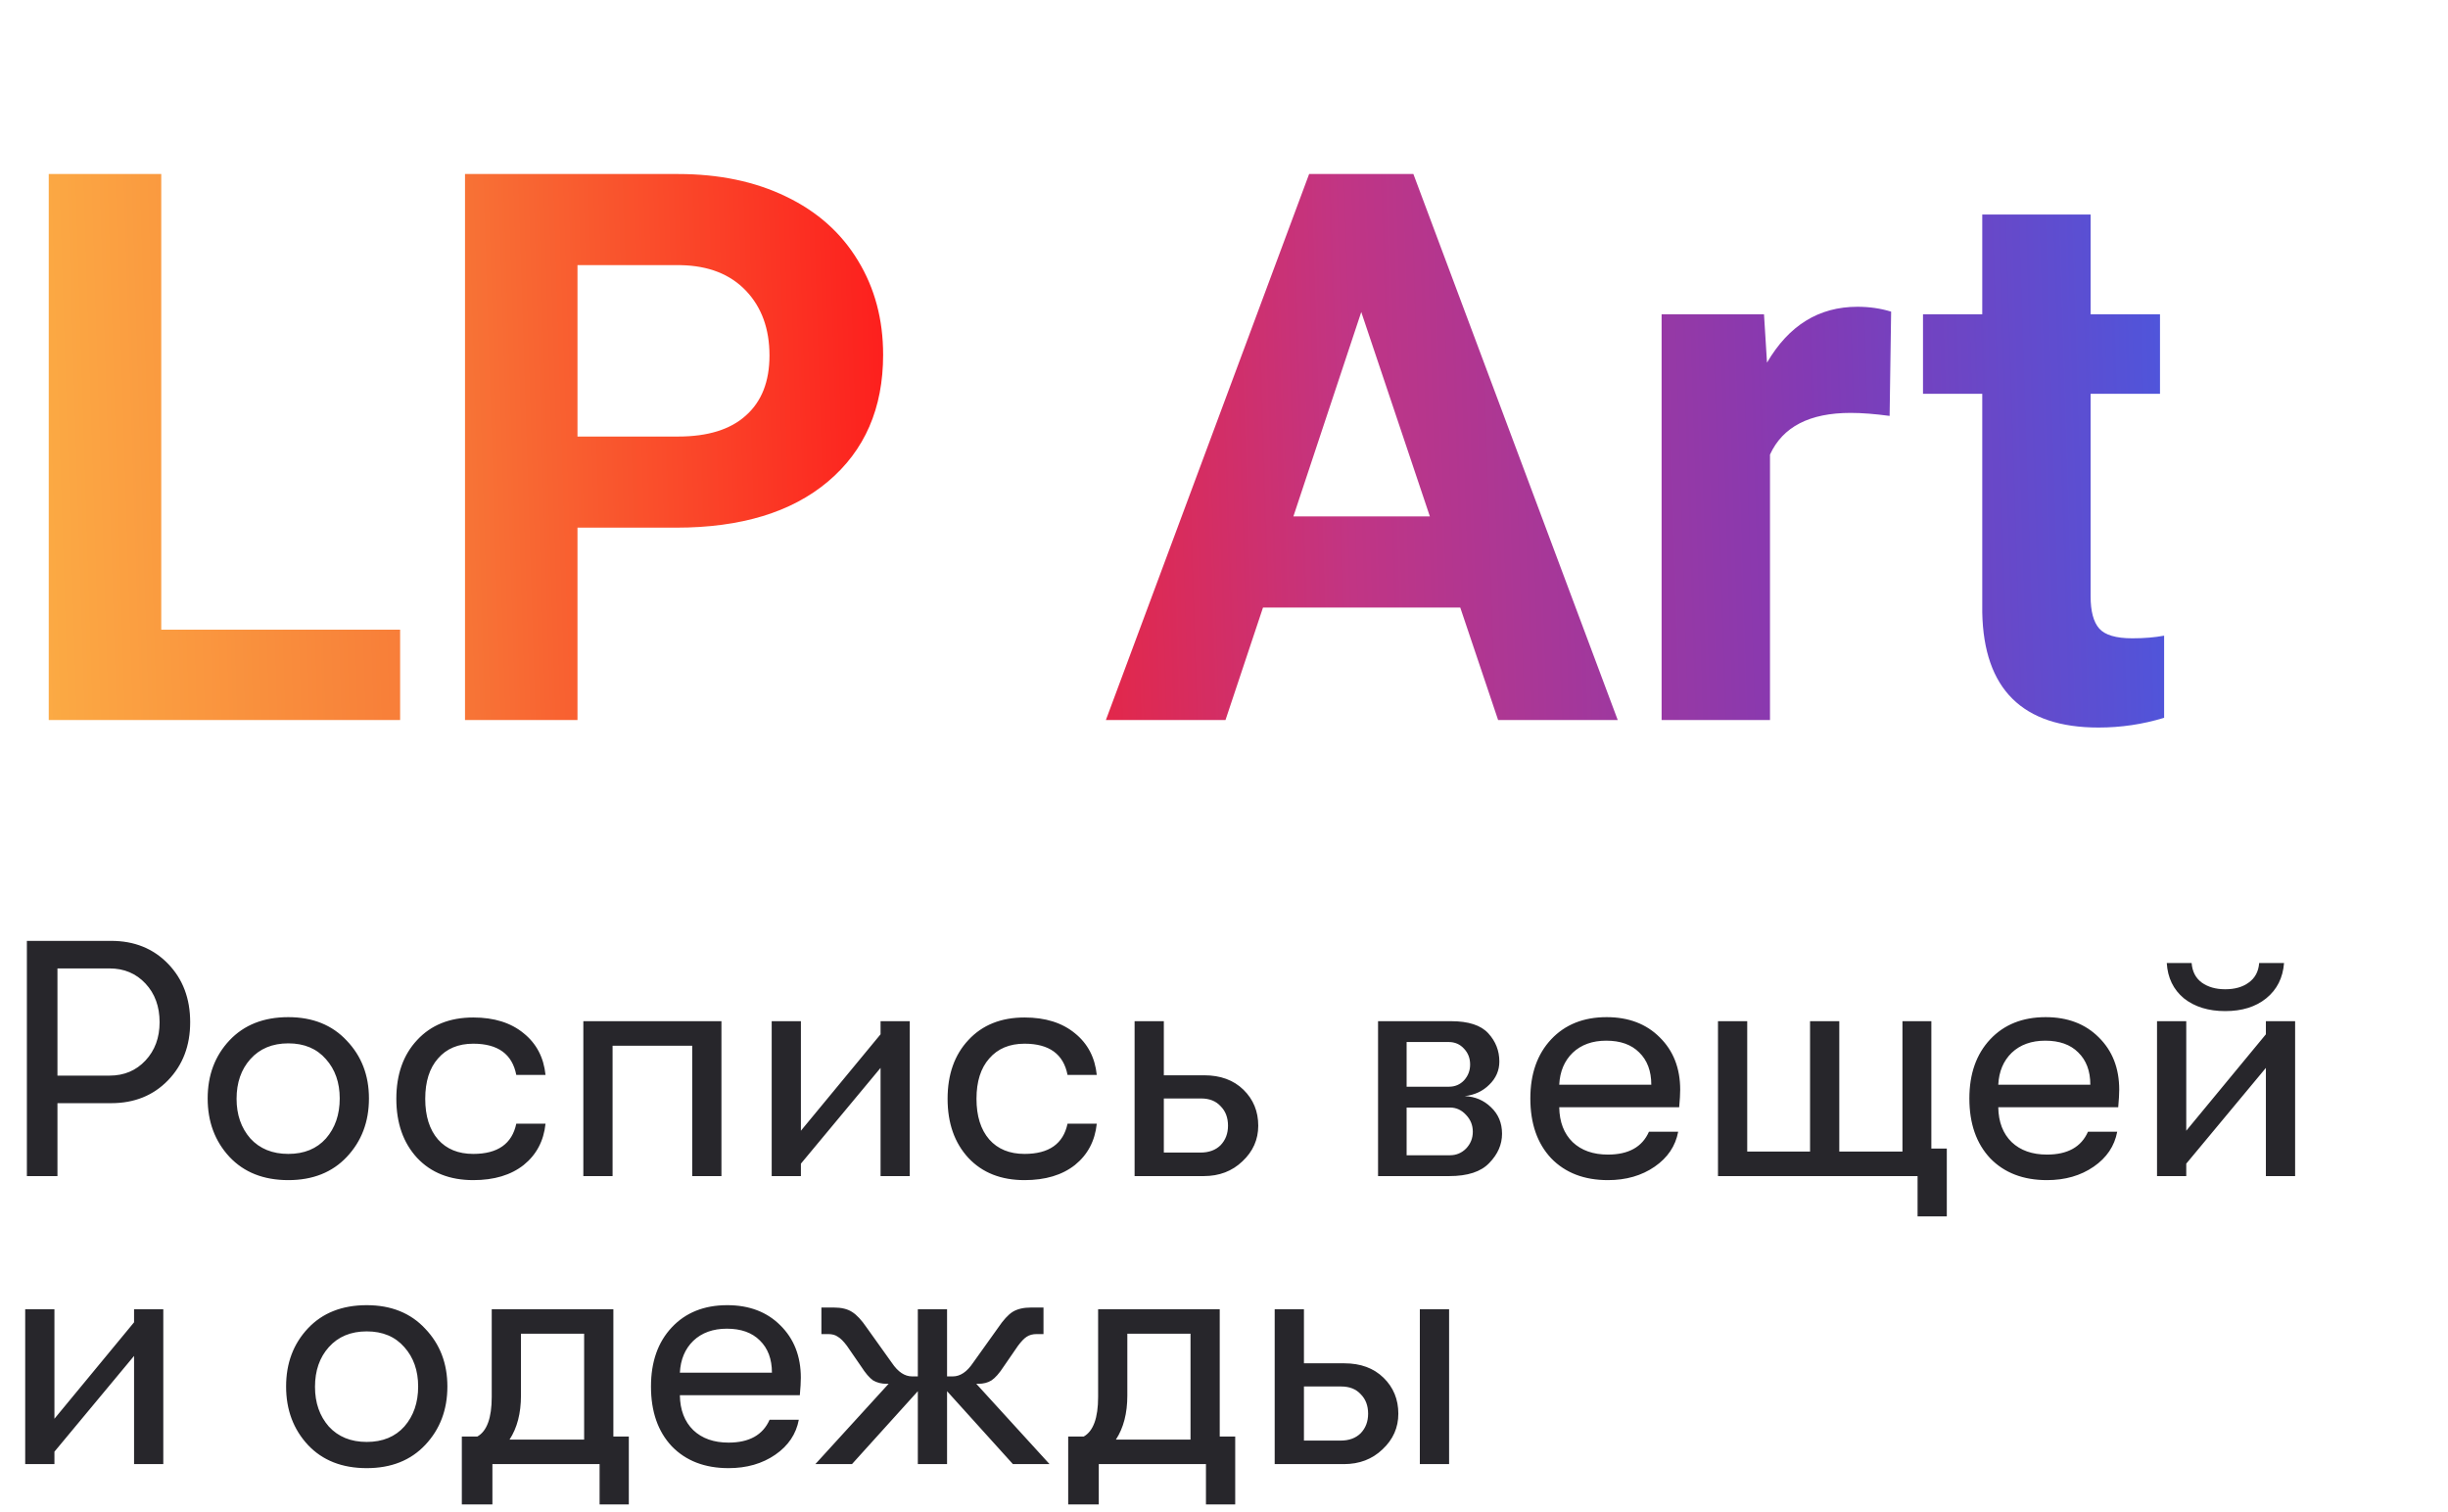 <svg width="102" height="63" viewBox="0 0 102 63" fill="none" xmlns="http://www.w3.org/2000/svg">
<path d="M6.719 26.234H16.672V30H2.031V7.25H6.719V26.234ZM24.062 21.984V30H19.375V7.25H28.25C29.958 7.25 31.458 7.562 32.75 8.188C34.052 8.812 35.052 9.703 35.75 10.859C36.448 12.005 36.797 13.312 36.797 14.781C36.797 17.01 36.031 18.771 34.5 20.062C32.979 21.344 30.87 21.984 28.172 21.984H24.062ZM24.062 18.188H28.25C29.49 18.188 30.432 17.896 31.078 17.312C31.734 16.729 32.062 15.896 32.062 14.812C32.062 13.698 31.734 12.797 31.078 12.109C30.422 11.422 29.516 11.068 28.359 11.047H24.062V18.188ZM60.844 25.312H52.625L51.062 30H46.078L54.547 7.25H58.891L67.406 30H62.422L60.844 25.312ZM53.891 21.516H59.578L56.719 13L53.891 21.516ZM78.734 17.328C78.12 17.245 77.578 17.203 77.109 17.203C75.401 17.203 74.281 17.781 73.75 18.938V30H69.234V13.094H73.5L73.625 15.109C74.531 13.557 75.787 12.781 77.391 12.781C77.891 12.781 78.359 12.849 78.797 12.984L78.734 17.328ZM87.109 8.938V13.094H90V16.406H87.109V24.844C87.109 25.469 87.229 25.917 87.469 26.188C87.708 26.458 88.167 26.594 88.844 26.594C89.344 26.594 89.787 26.557 90.172 26.484V29.906C89.287 30.177 88.375 30.312 87.438 30.312C84.271 30.312 82.656 28.713 82.594 25.516V16.406H80.125V13.094H82.594V8.938H87.109Z" fill="url(#paint0_linear)"/>
<path d="M4.634 39.2C5.595 39.2 6.384 39.517 7 40.152C7.616 40.787 7.924 41.599 7.924 42.588C7.924 43.568 7.616 44.375 7 45.01C6.384 45.645 5.595 45.962 4.634 45.962H2.394V49H1.12V39.2H4.634ZM4.564 44.814C5.171 44.814 5.67 44.604 6.062 44.184C6.454 43.764 6.65 43.232 6.65 42.588C6.65 41.935 6.454 41.398 6.062 40.978C5.67 40.558 5.171 40.348 4.564 40.348H2.394V44.814H4.564ZM12.013 49.168C10.986 49.168 10.17 48.846 9.563 48.202C8.956 47.549 8.653 46.737 8.653 45.766C8.653 44.795 8.956 43.988 9.563 43.344C10.17 42.7 10.986 42.378 12.013 42.378C13.03 42.378 13.842 42.705 14.449 43.358C15.065 44.002 15.373 44.805 15.373 45.766C15.373 46.737 15.065 47.549 14.449 48.202C13.842 48.846 13.03 49.168 12.013 49.168ZM10.431 47.432C10.823 47.861 11.35 48.076 12.013 48.076C12.676 48.076 13.198 47.861 13.581 47.432C13.964 46.993 14.155 46.438 14.155 45.766C14.155 45.103 13.964 44.557 13.581 44.128C13.198 43.689 12.676 43.47 12.013 43.47C11.35 43.47 10.823 43.689 10.431 44.128C10.048 44.557 9.857 45.108 9.857 45.78C9.857 46.443 10.048 46.993 10.431 47.432ZM19.72 49.168C18.74 49.168 17.961 48.86 17.382 48.244C16.804 47.619 16.514 46.797 16.514 45.78C16.514 44.763 16.804 43.946 17.382 43.33C17.961 42.705 18.74 42.392 19.72 42.392C20.588 42.392 21.288 42.611 21.82 43.05C22.352 43.479 22.656 44.058 22.73 44.786H21.512C21.344 43.918 20.747 43.484 19.72 43.484C19.095 43.484 18.605 43.689 18.25 44.1C17.896 44.501 17.718 45.061 17.718 45.78C17.718 46.499 17.896 47.063 18.25 47.474C18.605 47.875 19.095 48.076 19.72 48.076C20.738 48.076 21.335 47.656 21.512 46.816H22.73C22.656 47.535 22.352 48.109 21.82 48.538C21.288 48.958 20.588 49.168 19.72 49.168ZM30.06 49H28.842V43.568H25.524V49H24.306V42.546H30.06V49ZM36.69 44.492L33.371 48.482V49H32.154V42.546H33.371V47.11L36.69 43.092V42.546H37.907V49H36.69V44.492ZM42.689 49.168C41.709 49.168 40.93 48.86 40.351 48.244C39.773 47.619 39.483 46.797 39.483 45.78C39.483 44.763 39.773 43.946 40.351 43.33C40.93 42.705 41.709 42.392 42.689 42.392C43.557 42.392 44.257 42.611 44.789 43.05C45.321 43.479 45.624 44.058 45.699 44.786H44.481C44.313 43.918 43.716 43.484 42.689 43.484C42.064 43.484 41.574 43.689 41.219 44.1C40.864 44.501 40.687 45.061 40.687 45.78C40.687 46.499 40.864 47.063 41.219 47.474C41.574 47.875 42.064 48.076 42.689 48.076C43.706 48.076 44.304 47.656 44.481 46.816H45.699C45.624 47.535 45.321 48.109 44.789 48.538C44.257 48.958 43.557 49.168 42.689 49.168ZM47.275 42.546H48.493V44.8H50.173C50.854 44.8 51.4 45.001 51.811 45.402C52.221 45.803 52.427 46.303 52.427 46.9C52.427 47.479 52.207 47.973 51.769 48.384C51.339 48.795 50.803 49 50.159 49H47.275V42.546ZM48.493 45.766V48.02H50.019C50.373 48.02 50.653 47.917 50.859 47.712C51.064 47.497 51.167 47.227 51.167 46.9C51.167 46.564 51.064 46.293 50.859 46.088C50.663 45.873 50.392 45.766 50.047 45.766H48.493ZM57.419 42.546H60.457C61.185 42.546 61.703 42.714 62.011 43.05C62.319 43.386 62.473 43.778 62.473 44.226C62.473 44.599 62.333 44.921 62.053 45.192C61.782 45.463 61.442 45.621 61.031 45.668C61.461 45.687 61.825 45.841 62.123 46.13C62.431 46.419 62.585 46.788 62.585 47.236C62.585 47.684 62.408 48.09 62.053 48.454C61.708 48.818 61.153 49 60.387 49H57.419V42.546ZM60.373 45.276C60.625 45.276 60.835 45.187 61.003 45.01C61.171 44.823 61.255 44.604 61.255 44.352C61.255 44.091 61.171 43.871 61.003 43.694C60.835 43.507 60.62 43.414 60.359 43.414H58.609V45.276H60.373ZM58.609 46.144V48.132H60.415C60.676 48.132 60.901 48.039 61.087 47.852C61.274 47.656 61.367 47.423 61.367 47.152C61.367 46.881 61.274 46.648 61.087 46.452C60.901 46.247 60.676 46.144 60.415 46.144H58.609ZM70.008 45.402C70.008 45.579 69.994 45.822 69.966 46.13H64.968C64.978 46.746 65.164 47.231 65.528 47.586C65.892 47.931 66.382 48.104 66.998 48.104C67.857 48.104 68.426 47.787 68.706 47.152H69.924C69.812 47.749 69.486 48.235 68.944 48.608C68.403 48.981 67.754 49.168 66.998 49.168C66.009 49.168 65.22 48.865 64.632 48.258C64.054 47.642 63.764 46.811 63.764 45.766C63.764 44.739 64.054 43.918 64.632 43.302C65.211 42.686 65.981 42.378 66.942 42.378C67.857 42.378 68.594 42.658 69.154 43.218C69.724 43.778 70.008 44.506 70.008 45.402ZM64.968 45.192H68.804C68.804 44.623 68.636 44.175 68.3 43.848C67.974 43.521 67.516 43.358 66.928 43.358C66.35 43.358 65.883 43.526 65.528 43.862C65.183 44.198 64.996 44.641 64.968 45.192ZM80.473 47.852H81.117V50.68H79.899V49H71.583V42.546H72.801V47.978H75.419V42.546H76.637V47.978H79.269V42.546H80.473V47.852ZM88.301 45.402C88.301 45.579 88.287 45.822 88.259 46.13H83.261C83.271 46.746 83.457 47.231 83.821 47.586C84.185 47.931 84.675 48.104 85.291 48.104C86.15 48.104 86.719 47.787 86.999 47.152H88.217C88.105 47.749 87.779 48.235 87.237 48.608C86.696 48.981 86.047 49.168 85.291 49.168C84.302 49.168 83.513 48.865 82.925 48.258C82.347 47.642 82.057 46.811 82.057 45.766C82.057 44.739 82.347 43.918 82.925 43.302C83.504 42.686 84.274 42.378 85.235 42.378C86.15 42.378 86.887 42.658 87.447 43.218C88.017 43.778 88.301 44.506 88.301 45.402ZM83.261 45.192H87.097C87.097 44.623 86.929 44.175 86.593 43.848C86.267 43.521 85.809 43.358 85.221 43.358C84.643 43.358 84.176 43.526 83.821 43.862C83.476 44.198 83.289 44.641 83.261 45.192ZM94.426 41.594C93.987 41.949 93.418 42.126 92.718 42.126C92.018 42.126 91.444 41.949 90.996 41.594C90.558 41.23 90.32 40.74 90.282 40.124H91.318C91.346 40.479 91.486 40.749 91.738 40.936C91.999 41.123 92.326 41.216 92.718 41.216C93.12 41.216 93.446 41.123 93.698 40.936C93.96 40.749 94.104 40.479 94.132 40.124H95.168C95.121 40.74 94.874 41.23 94.426 41.594ZM94.412 44.492L91.094 48.482V49H89.876V42.546H91.094V47.11L94.412 43.092V42.546H95.63V49H94.412V44.492ZM5.586 56.492L2.268 60.482V61H1.05V54.546H2.268V59.11L5.586 55.092V54.546H6.804V61H5.586V56.492ZM15.281 61.168C14.254 61.168 13.437 60.846 12.831 60.202C12.224 59.549 11.921 58.737 11.921 57.766C11.921 56.795 12.224 55.988 12.831 55.344C13.437 54.7 14.254 54.378 15.281 54.378C16.298 54.378 17.11 54.705 17.717 55.358C18.333 56.002 18.641 56.805 18.641 57.766C18.641 58.737 18.333 59.549 17.717 60.202C17.11 60.846 16.298 61.168 15.281 61.168ZM13.699 59.432C14.091 59.861 14.618 60.076 15.281 60.076C15.943 60.076 16.466 59.861 16.849 59.432C17.231 58.993 17.423 58.438 17.423 57.766C17.423 57.103 17.231 56.557 16.849 56.128C16.466 55.689 15.943 55.47 15.281 55.47C14.618 55.47 14.091 55.689 13.699 56.128C13.316 56.557 13.125 57.108 13.125 57.78C13.125 58.443 13.316 58.993 13.699 59.432ZM25.557 59.852H26.201V62.68H24.983V61H20.517V62.68H19.243V59.852H19.887C20.288 59.628 20.489 59.077 20.489 58.2V54.546H25.557V59.852ZM21.231 59.978H24.339V55.568H21.707V58.144C21.707 58.881 21.548 59.493 21.231 59.978ZM33.368 57.402C33.368 57.579 33.354 57.822 33.326 58.13H28.328C28.337 58.746 28.524 59.231 28.888 59.586C29.252 59.931 29.742 60.104 30.358 60.104C31.216 60.104 31.786 59.787 32.066 59.152H33.284C33.172 59.749 32.845 60.235 32.304 60.608C31.762 60.981 31.114 61.168 30.358 61.168C29.369 61.168 28.58 60.865 27.992 60.258C27.413 59.642 27.124 58.811 27.124 57.766C27.124 56.739 27.413 55.918 27.992 55.302C28.57 54.686 29.34 54.378 30.302 54.378C31.216 54.378 31.954 54.658 32.514 55.218C33.083 55.778 33.368 56.506 33.368 57.402ZM28.328 57.192H32.164C32.164 56.623 31.996 56.175 31.66 55.848C31.333 55.521 30.876 55.358 30.288 55.358C29.709 55.358 29.242 55.526 28.888 55.862C28.543 56.198 28.356 56.641 28.328 57.192ZM43.731 61H42.205L39.461 57.962V61H38.243V57.962L35.499 61H33.973L37.025 57.654H36.941C36.726 57.654 36.539 57.607 36.381 57.514C36.231 57.411 36.063 57.215 35.877 56.926L35.289 56.072C35.149 55.885 35.023 55.759 34.911 55.694C34.808 55.619 34.673 55.582 34.505 55.582H34.225V54.476H34.743C35.06 54.476 35.312 54.537 35.499 54.658C35.695 54.779 35.9 54.999 36.115 55.316L37.165 56.786C37.417 57.159 37.697 57.346 38.005 57.346H38.243V54.546H39.461V57.346H39.699C40.007 57.346 40.287 57.159 40.539 56.786L41.589 55.316C41.803 54.999 42.004 54.779 42.191 54.658C42.387 54.537 42.643 54.476 42.961 54.476H43.479V55.582H43.199C43.031 55.582 42.891 55.619 42.779 55.694C42.676 55.759 42.555 55.885 42.415 56.072L41.827 56.926C41.64 57.215 41.467 57.411 41.309 57.514C41.159 57.607 40.977 57.654 40.763 57.654H40.679L43.731 61ZM50.822 59.852H51.467V62.68H50.248V61H45.782V62.68H44.508V59.852H45.153C45.554 59.628 45.755 59.077 45.755 58.2V54.546H50.822V59.852ZM46.496 59.978H49.605V55.568H46.972V58.144C46.972 58.881 46.814 59.493 46.496 59.978ZM53.112 54.546H54.331V56.8H56.011C56.692 56.8 57.238 57.001 57.648 57.402C58.059 57.803 58.264 58.303 58.264 58.9C58.264 59.479 58.045 59.973 57.606 60.384C57.177 60.795 56.641 61 55.996 61H53.112V54.546ZM59.16 61V54.546H60.379V61H59.16ZM54.331 57.766V60.02H55.856C56.211 60.02 56.491 59.917 56.697 59.712C56.902 59.497 57.005 59.227 57.005 58.9C57.005 58.564 56.902 58.293 56.697 58.088C56.501 57.873 56.23 57.766 55.885 57.766H54.331Z" fill="#27262B"/>
<defs>
<linearGradient id="paint0_linear" x1="1.37843e-07" y1="19.204" x2="94.519" y2="16.164" gradientUnits="userSpaceOnUse">
<stop stop-color="#FCAF45"/>
<stop offset="0.198" stop-color="#F77737"/>
<stop offset="0.396" stop-color="#FD1D1D"/>
<stop offset="0.594" stop-color="#C13584"/>
<stop offset="0.797" stop-color="#833AB4"/>
<stop offset="1" stop-color="#405DE6"/>
</linearGradient>
</defs>
</svg>
